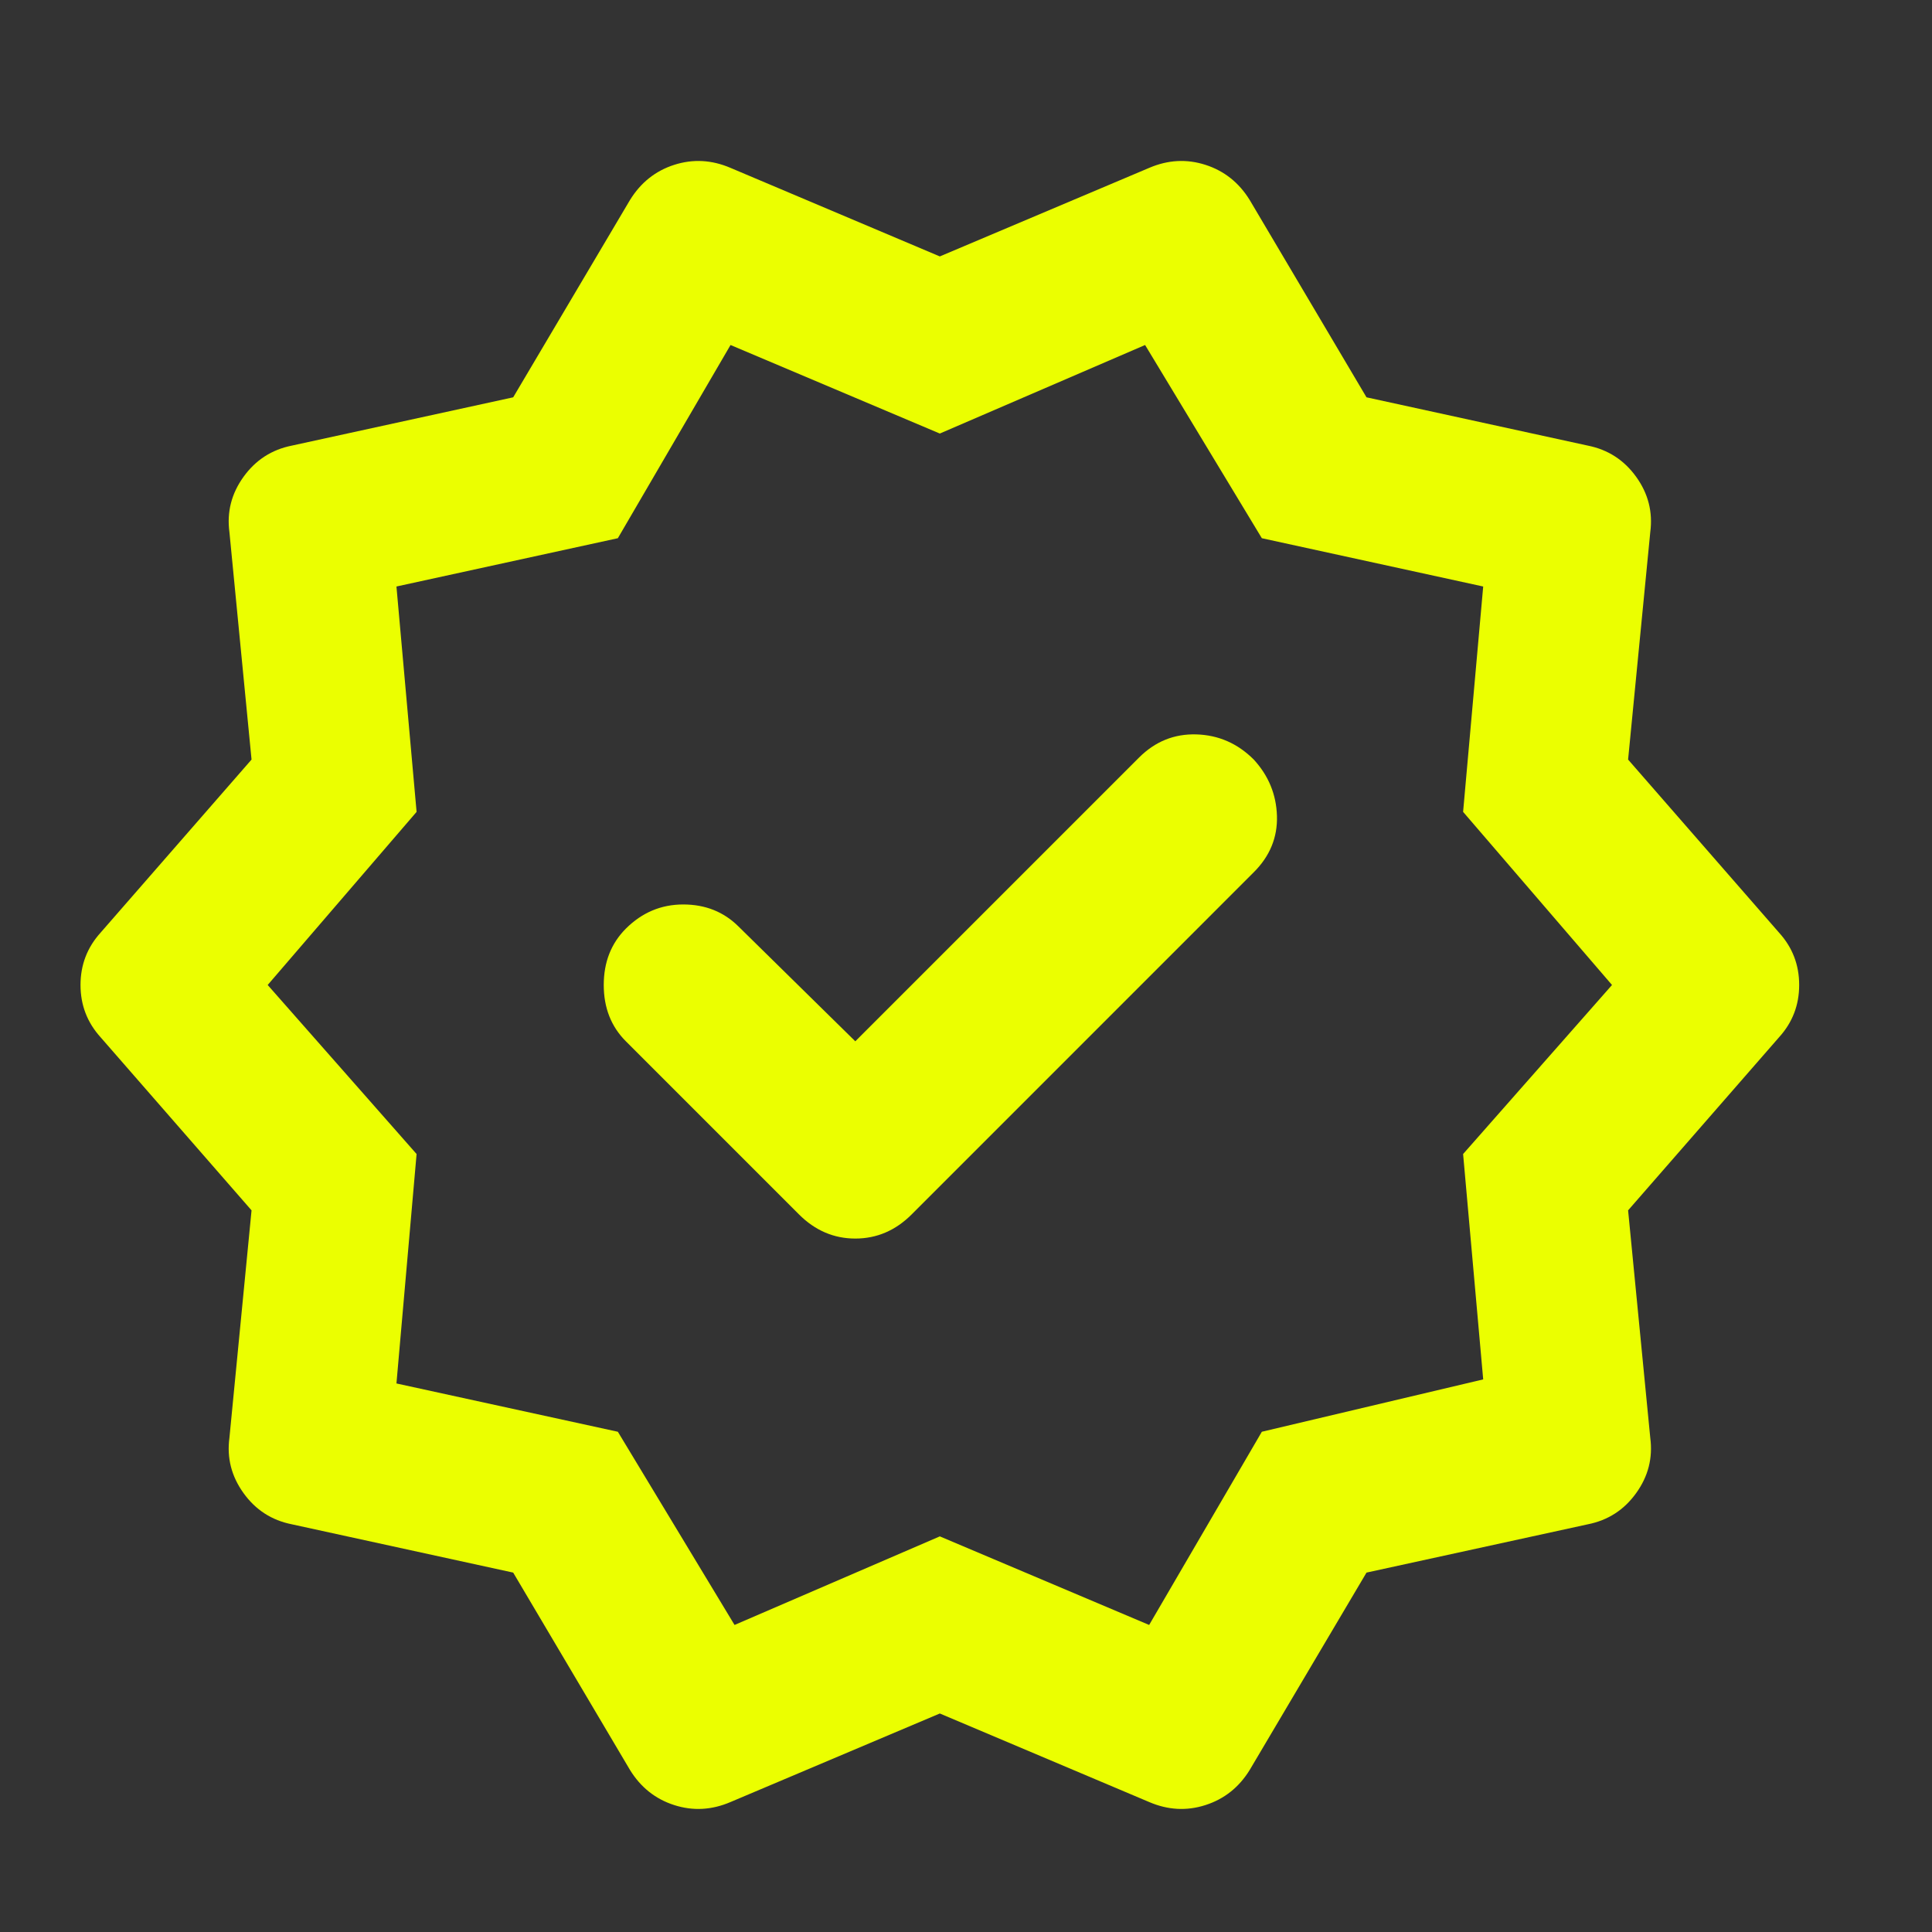 <svg width="40" height="40" viewBox="0 0 40 40" fill="none" xmlns="http://www.w3.org/2000/svg">
<rect x="0" y="0" width="40" height="40" fill="#333333" stroke="none"/>
<path d="M17.708 21.559L15.292 19.184C14.986 18.879 14.604 18.726 14.146 18.726C13.688 18.726 13.292 18.893 12.958 19.226C12.653 19.532 12.5 19.92 12.5 20.393C12.5 20.865 12.653 21.254 12.958 21.559L16.542 25.143C16.875 25.476 17.264 25.643 17.708 25.643C18.153 25.643 18.542 25.476 18.875 25.143L25.958 18.059C26.292 17.726 26.451 17.337 26.438 16.893C26.424 16.448 26.264 16.059 25.958 15.726C25.625 15.393 25.229 15.219 24.771 15.205C24.312 15.191 23.917 15.351 23.583 15.684L17.708 21.559ZM13.042 36.643L10.625 32.559L6.042 31.559C5.625 31.476 5.292 31.261 5.042 30.913C4.792 30.566 4.694 30.184 4.75 29.768L5.208 25.059L2.083 21.476C1.806 21.17 1.667 20.809 1.667 20.393C1.667 19.976 1.806 19.615 2.083 19.309L5.208 15.726L4.75 11.018C4.694 10.601 4.792 10.219 5.042 9.872C5.292 9.525 5.625 9.309 6.042 9.226L10.625 8.226L13.042 4.143C13.264 3.782 13.569 3.538 13.958 3.413C14.347 3.288 14.736 3.309 15.125 3.476L19.458 5.309L23.792 3.476C24.181 3.309 24.57 3.288 24.958 3.413C25.347 3.538 25.653 3.782 25.875 4.143L28.292 8.226L32.875 9.226C33.292 9.309 33.625 9.525 33.875 9.872C34.125 10.219 34.222 10.601 34.167 11.018L33.708 15.726L36.833 19.309C37.111 19.615 37.25 19.976 37.25 20.393C37.25 20.809 37.111 21.17 36.833 21.476L33.708 25.059L34.167 29.768C34.222 30.184 34.125 30.566 33.875 30.913C33.625 31.261 33.292 31.476 32.875 31.559L28.292 32.559L25.875 36.643C25.653 37.004 25.347 37.247 24.958 37.372C24.57 37.497 24.181 37.476 23.792 37.309L19.458 35.476L15.125 37.309C14.736 37.476 14.347 37.497 13.958 37.372C13.569 37.247 13.264 37.004 13.042 36.643ZM15.208 33.643L19.458 31.809L23.792 33.643L26.125 29.643L30.708 28.559L30.292 23.893L33.375 20.393L30.292 16.809L30.708 12.143L26.125 11.143L23.708 7.143L19.458 8.976L15.125 7.143L12.792 11.143L8.208 12.143L8.625 16.809L5.542 20.393L8.625 23.893L8.208 28.643L12.792 29.643L15.208 33.643Z" fill="#EBFF00"/>
</svg>
